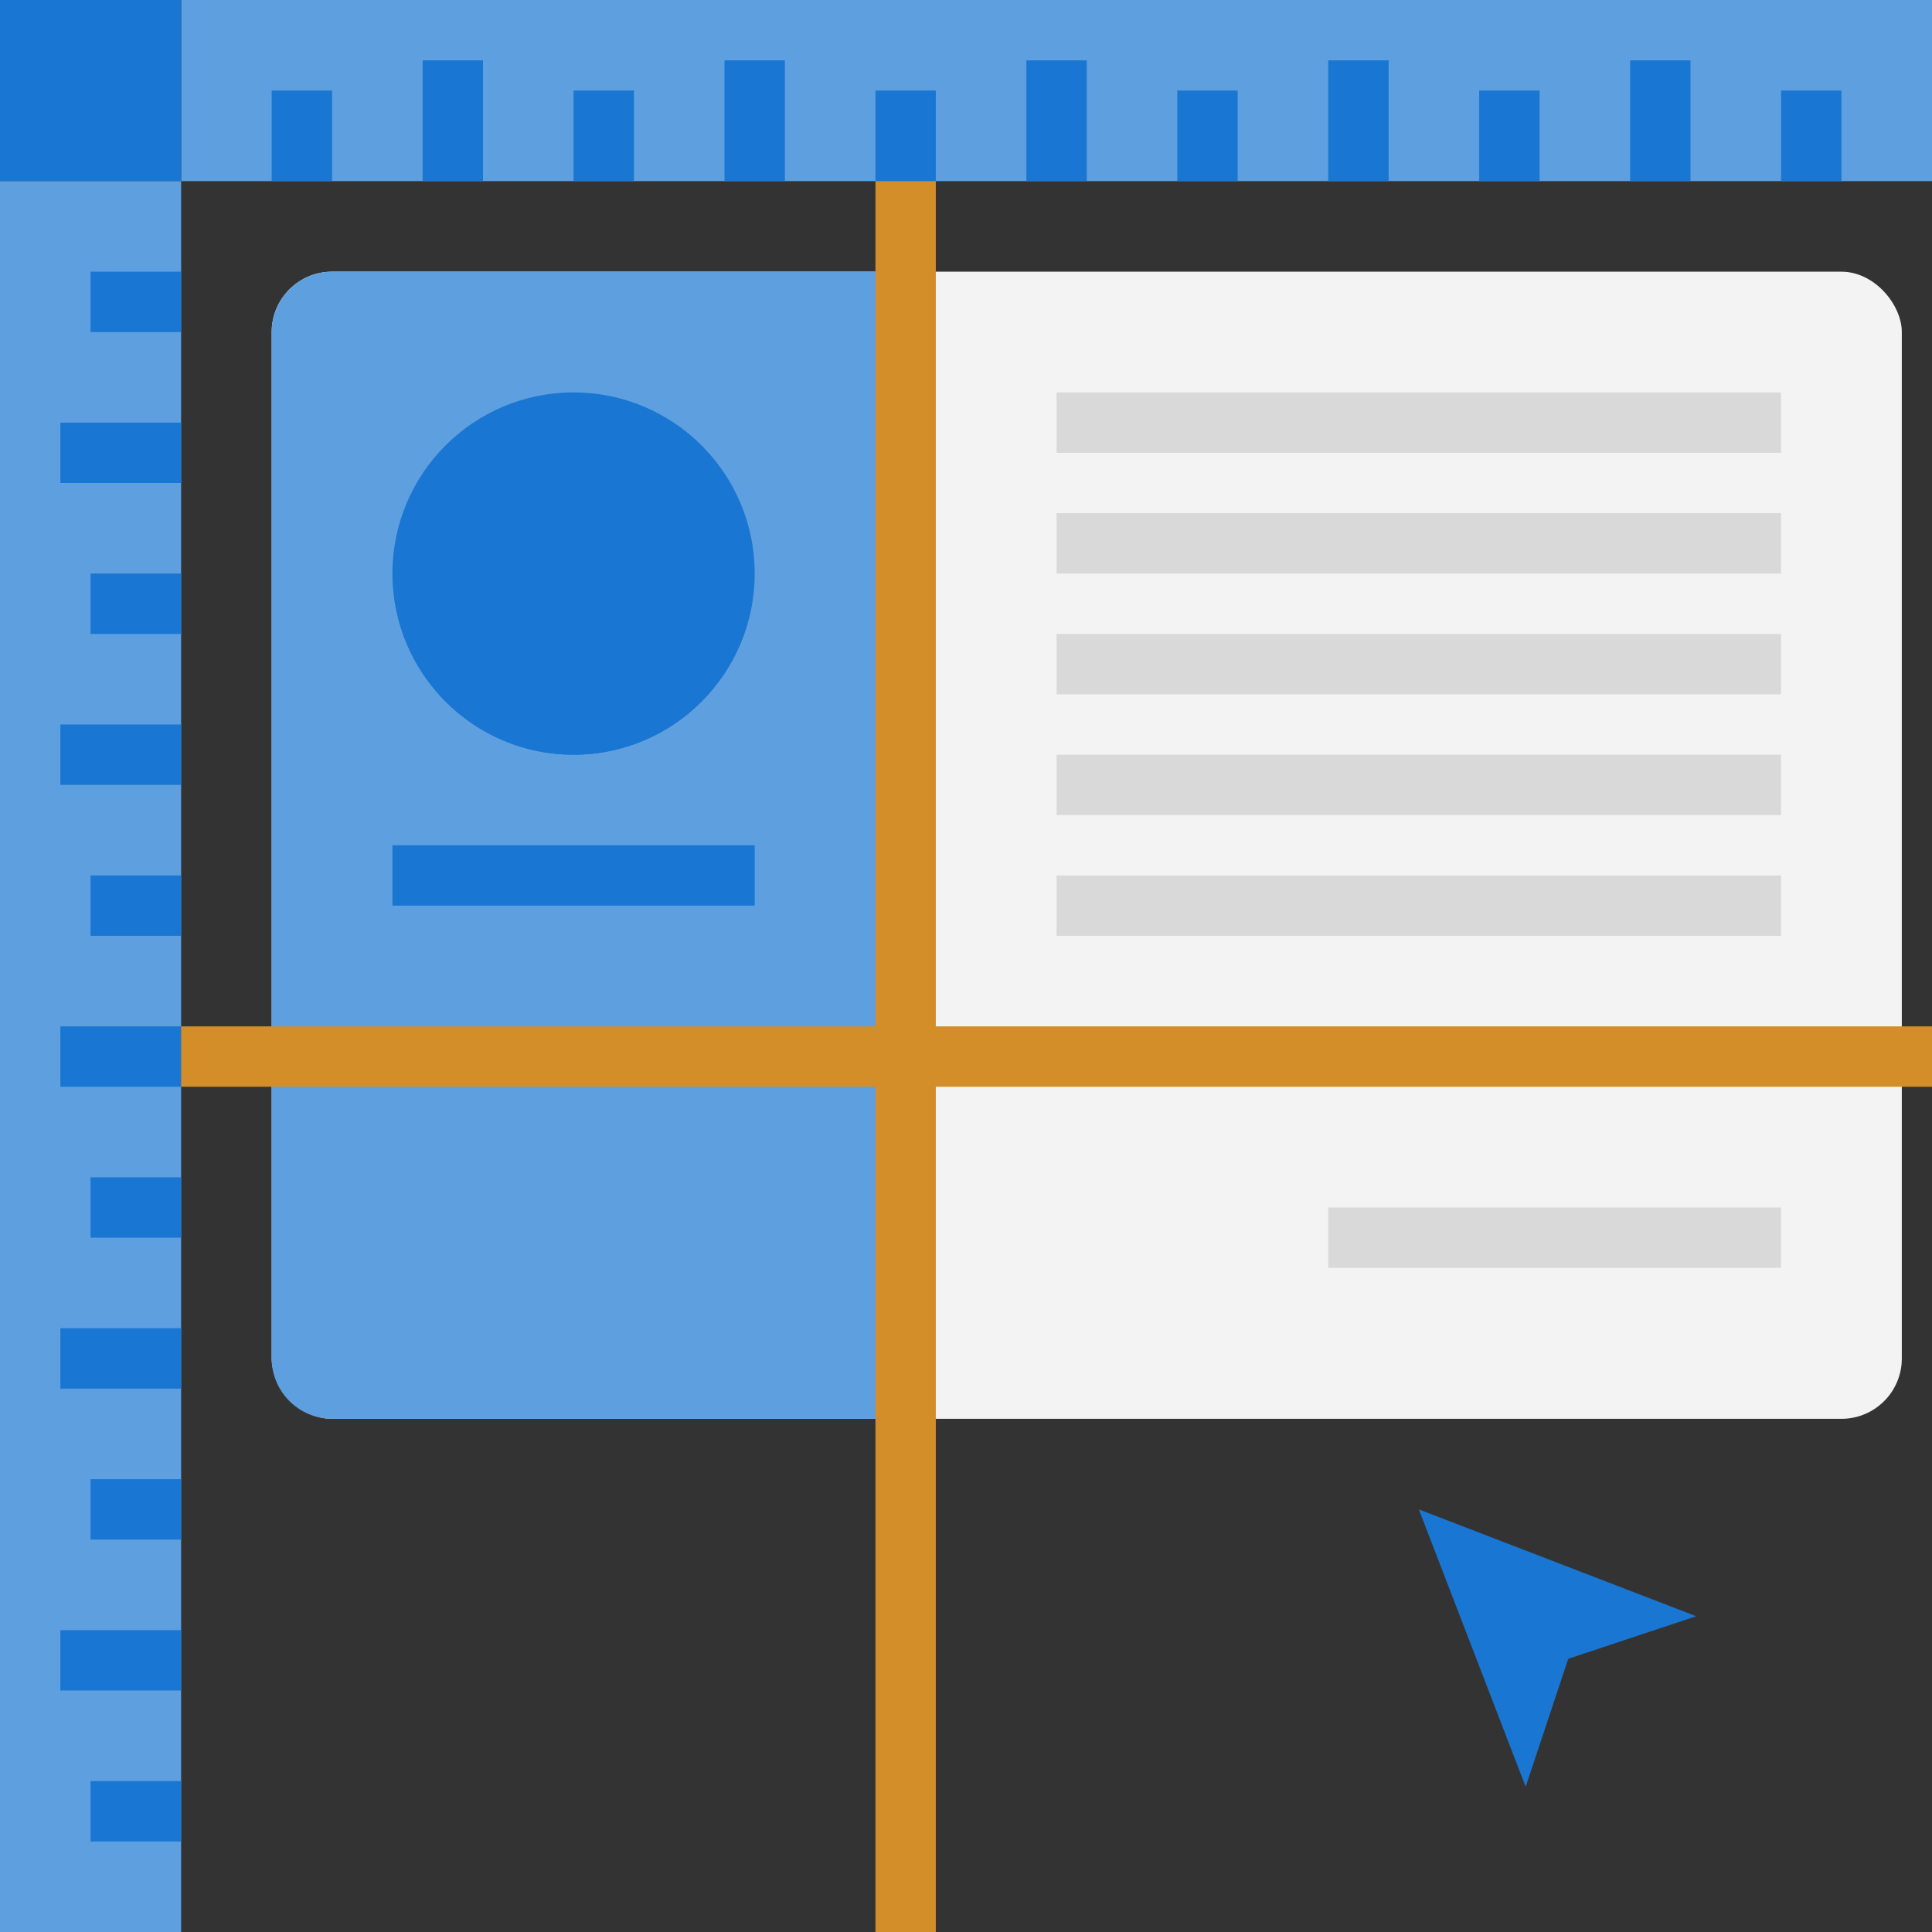 <svg xmlns="http://www.w3.org/2000/svg" viewBox="0 0 64 64" xmlns:v="https://vecta.io/nano"><rect x="0" y="0" width="64" height="64" fill="#333333" stroke="none"/><path d="M6 0h58v6H6z" fill="#5e9fdf"/><path d="M0 0h6v6H0zm9 3h2v3H9zm5-1h2v4h-2zm5 1h2v3h-2zm5-1h2v4h-2zm5 1h2v3h-2zm5-1h2v4h-2zm5 1h2v3h-2zm5-1h2v4h-2zm5 1h2v3h-2zm5-1h2v4h-2zm5 1h2v3h-2z" fill="#1976d2"/><path d="M0 6h6v58H0z" fill="#5e9fdf"/><path d="M3 61v-2h3v2zm-1-5v-2h4v2zm1-5v-2h3v2zm-1-5v-2h4v2zm1-5v-2h3v2zm-1-5v-2h4v2zm1-5v-2h3v2zm-1-5v-2h4v2zm1-5v-2h3v2zm-1-5v-2h4v2zm1-5V9h3v2z" fill="#1976d2"/><rect x="9" y="9" width="54" height="38" rx="2" fill="#f3f3f3"/><path d="M11 9h19v38H11c-1.1 0-2-.9-2-2V11c0-1.1.9-2 2-2z" fill="#5e9fdf"/><g fill="#d38e2a"><path d="M29 6h2v58h-2z"/><path d="M6 34h58v2H6z"/></g><g fill="#1976d2"><circle cx="19" cy="19" r="6"/><path d="M23.46 23a5.97 5.97 0 0 1-8.92 0 5.97 5.97 0 0 1 8.92 0z"/><circle cx="19" cy="18" r="3"/><path d="M13 28h12v2H13z"/></g><path d="M59 15H35v-2h24zm0 4H35v-2h24zm0 4H35v-2h24zm0 4H35v-2h24zm0 4H35v-2h24zm0 11H44v-2h15z" fill="#d9d9d9"/><path d="M47 50l3.54 9.19 1.41-4.24 4.24-1.41L47 50z" fill="#1976d2"/></svg>